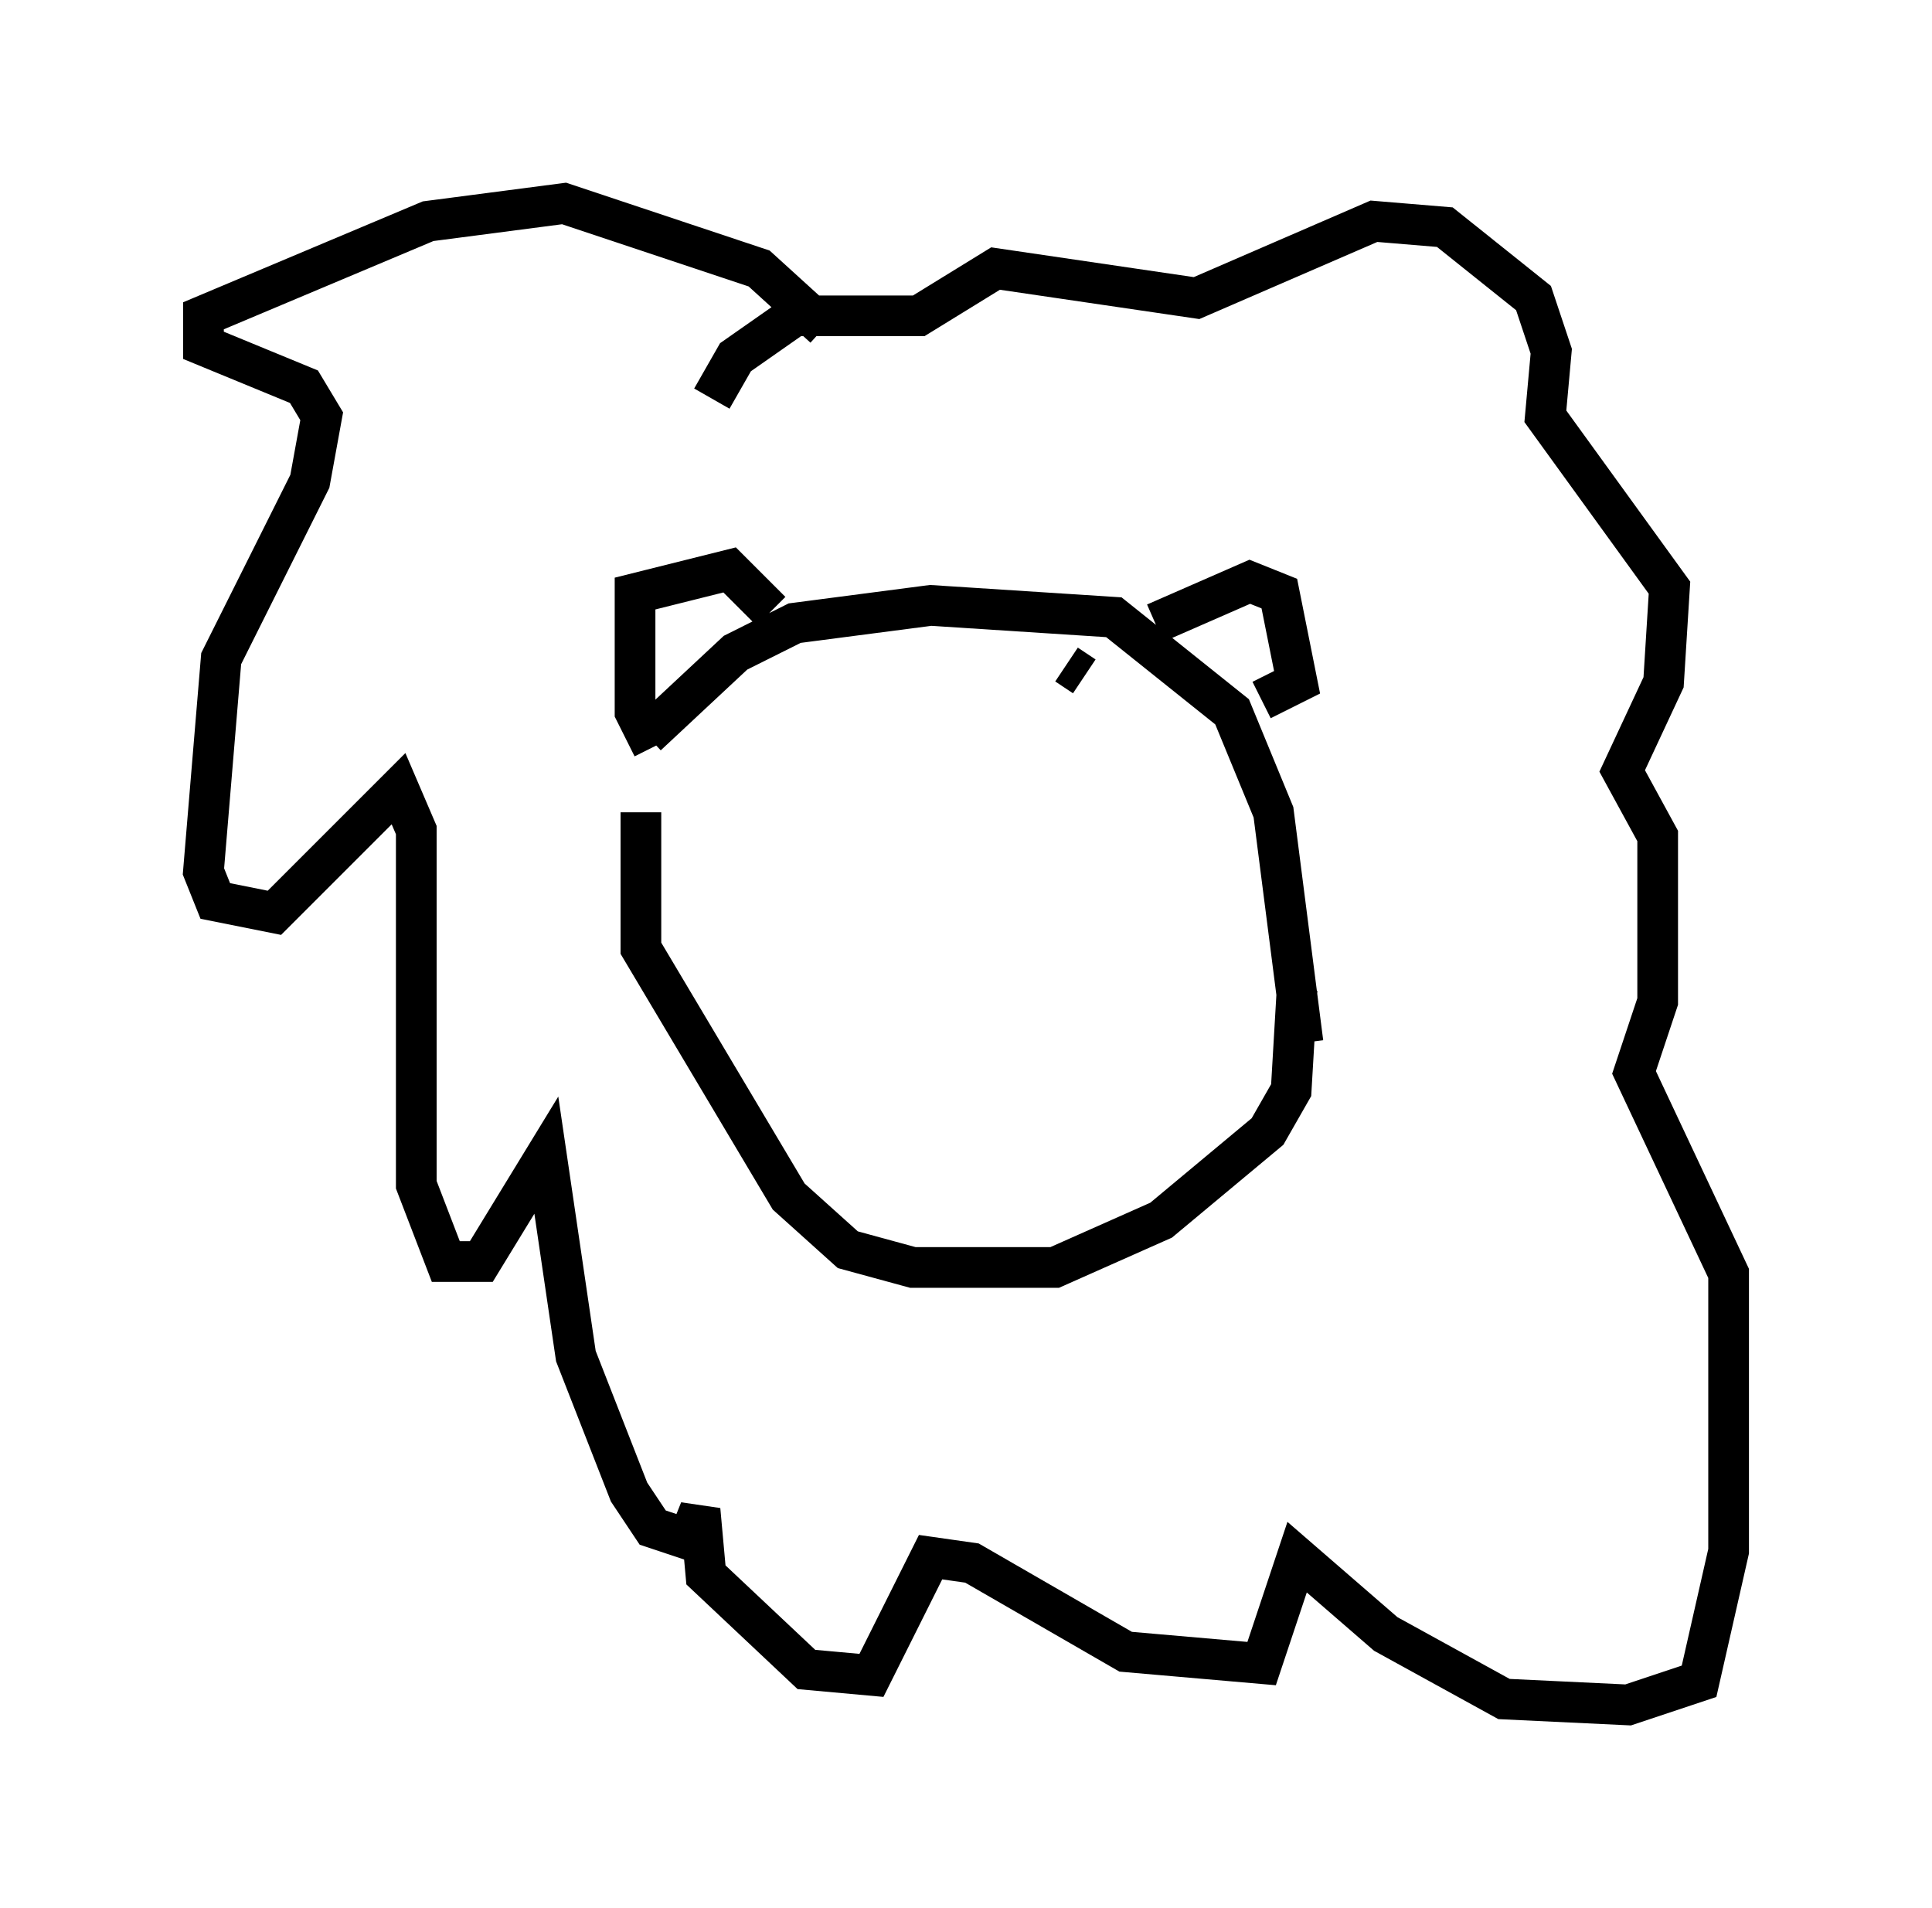<?xml version="1.0" encoding="utf-8" ?>
<svg baseProfile="full" height="46.894" version="1.1" width="47.475" xmlns="http://www.w3.org/2000/svg" xmlns:ev="http://www.w3.org/2001/xml-events" xmlns:xlink="http://www.w3.org/1999/xlink"><defs /><rect fill="white" height="46.894" width="47.475" x="0" y="0" /><path d="M16.33, 18.508 m-0.581, 1.453 l0.0, 3.341 3.631, 6.101 l1.453, 1.307 1.598, 0.436 l3.486, 0.0 2.615, -1.162 l2.615, -2.179 0.581, -1.017 l0.145, -2.469 m-5.229, -7.698 l-0.436, -0.291 m-10.313, 1.743 l2.179, -2.034 1.453, -0.726 l3.341, -0.436 4.503, 0.291 l2.905, 2.324 1.017, 2.469 l0.726, 5.665 m-15.978, -7.263 l-0.436, -0.872 0.0, -2.905 l2.324, -0.581 1.017, 1.017 m9.441, 0.291 l2.324, -1.017 0.726, 0.291 l0.436, 2.179 -0.872, 0.436 m-10.749, -9.151 l-1.598, -1.453 -4.793, -1.598 l-3.341, 0.436 -5.52, 2.324 l0.0, 0.726 2.469, 1.017 l0.436, 0.726 -0.291, 1.598 l-2.179, 4.358 -0.436, 5.229 l0.291, 0.726 1.453, 0.291 l3.05, -3.05 0.436, 1.017 l0.0, 8.715 0.726, 1.888 l0.872, 0.0 1.598, -2.615 l0.726, 4.939 1.307, 3.341 l0.581, 0.872 0.872, 0.291 l0.291, -0.726 0.145, 1.598 l2.469, 2.324 1.598, 0.145 l1.453, -2.905 1.017, 0.145 l3.777, 2.179 3.341, 0.291 l0.872, -2.615 2.179, 1.888 l2.905, 1.598 3.05, 0.145 l1.743, -0.581 0.726, -3.196 l0.0, -6.827 -2.324, -4.939 l0.581, -1.743 0.0, -4.067 l-0.872, -1.598 1.017, -2.179 l0.145, -2.324 -3.05, -4.212 l0.145, -1.598 -0.436, -1.307 l-2.179, -1.743 -1.743, -0.145 l-4.358, 1.888 -4.939, -0.726 l-1.888, 1.162 -3.05, 0.0 l-1.453, 1.017 -0.581, 1.017 " fill="none" stroke="black" stroke-width="1" /></svg>